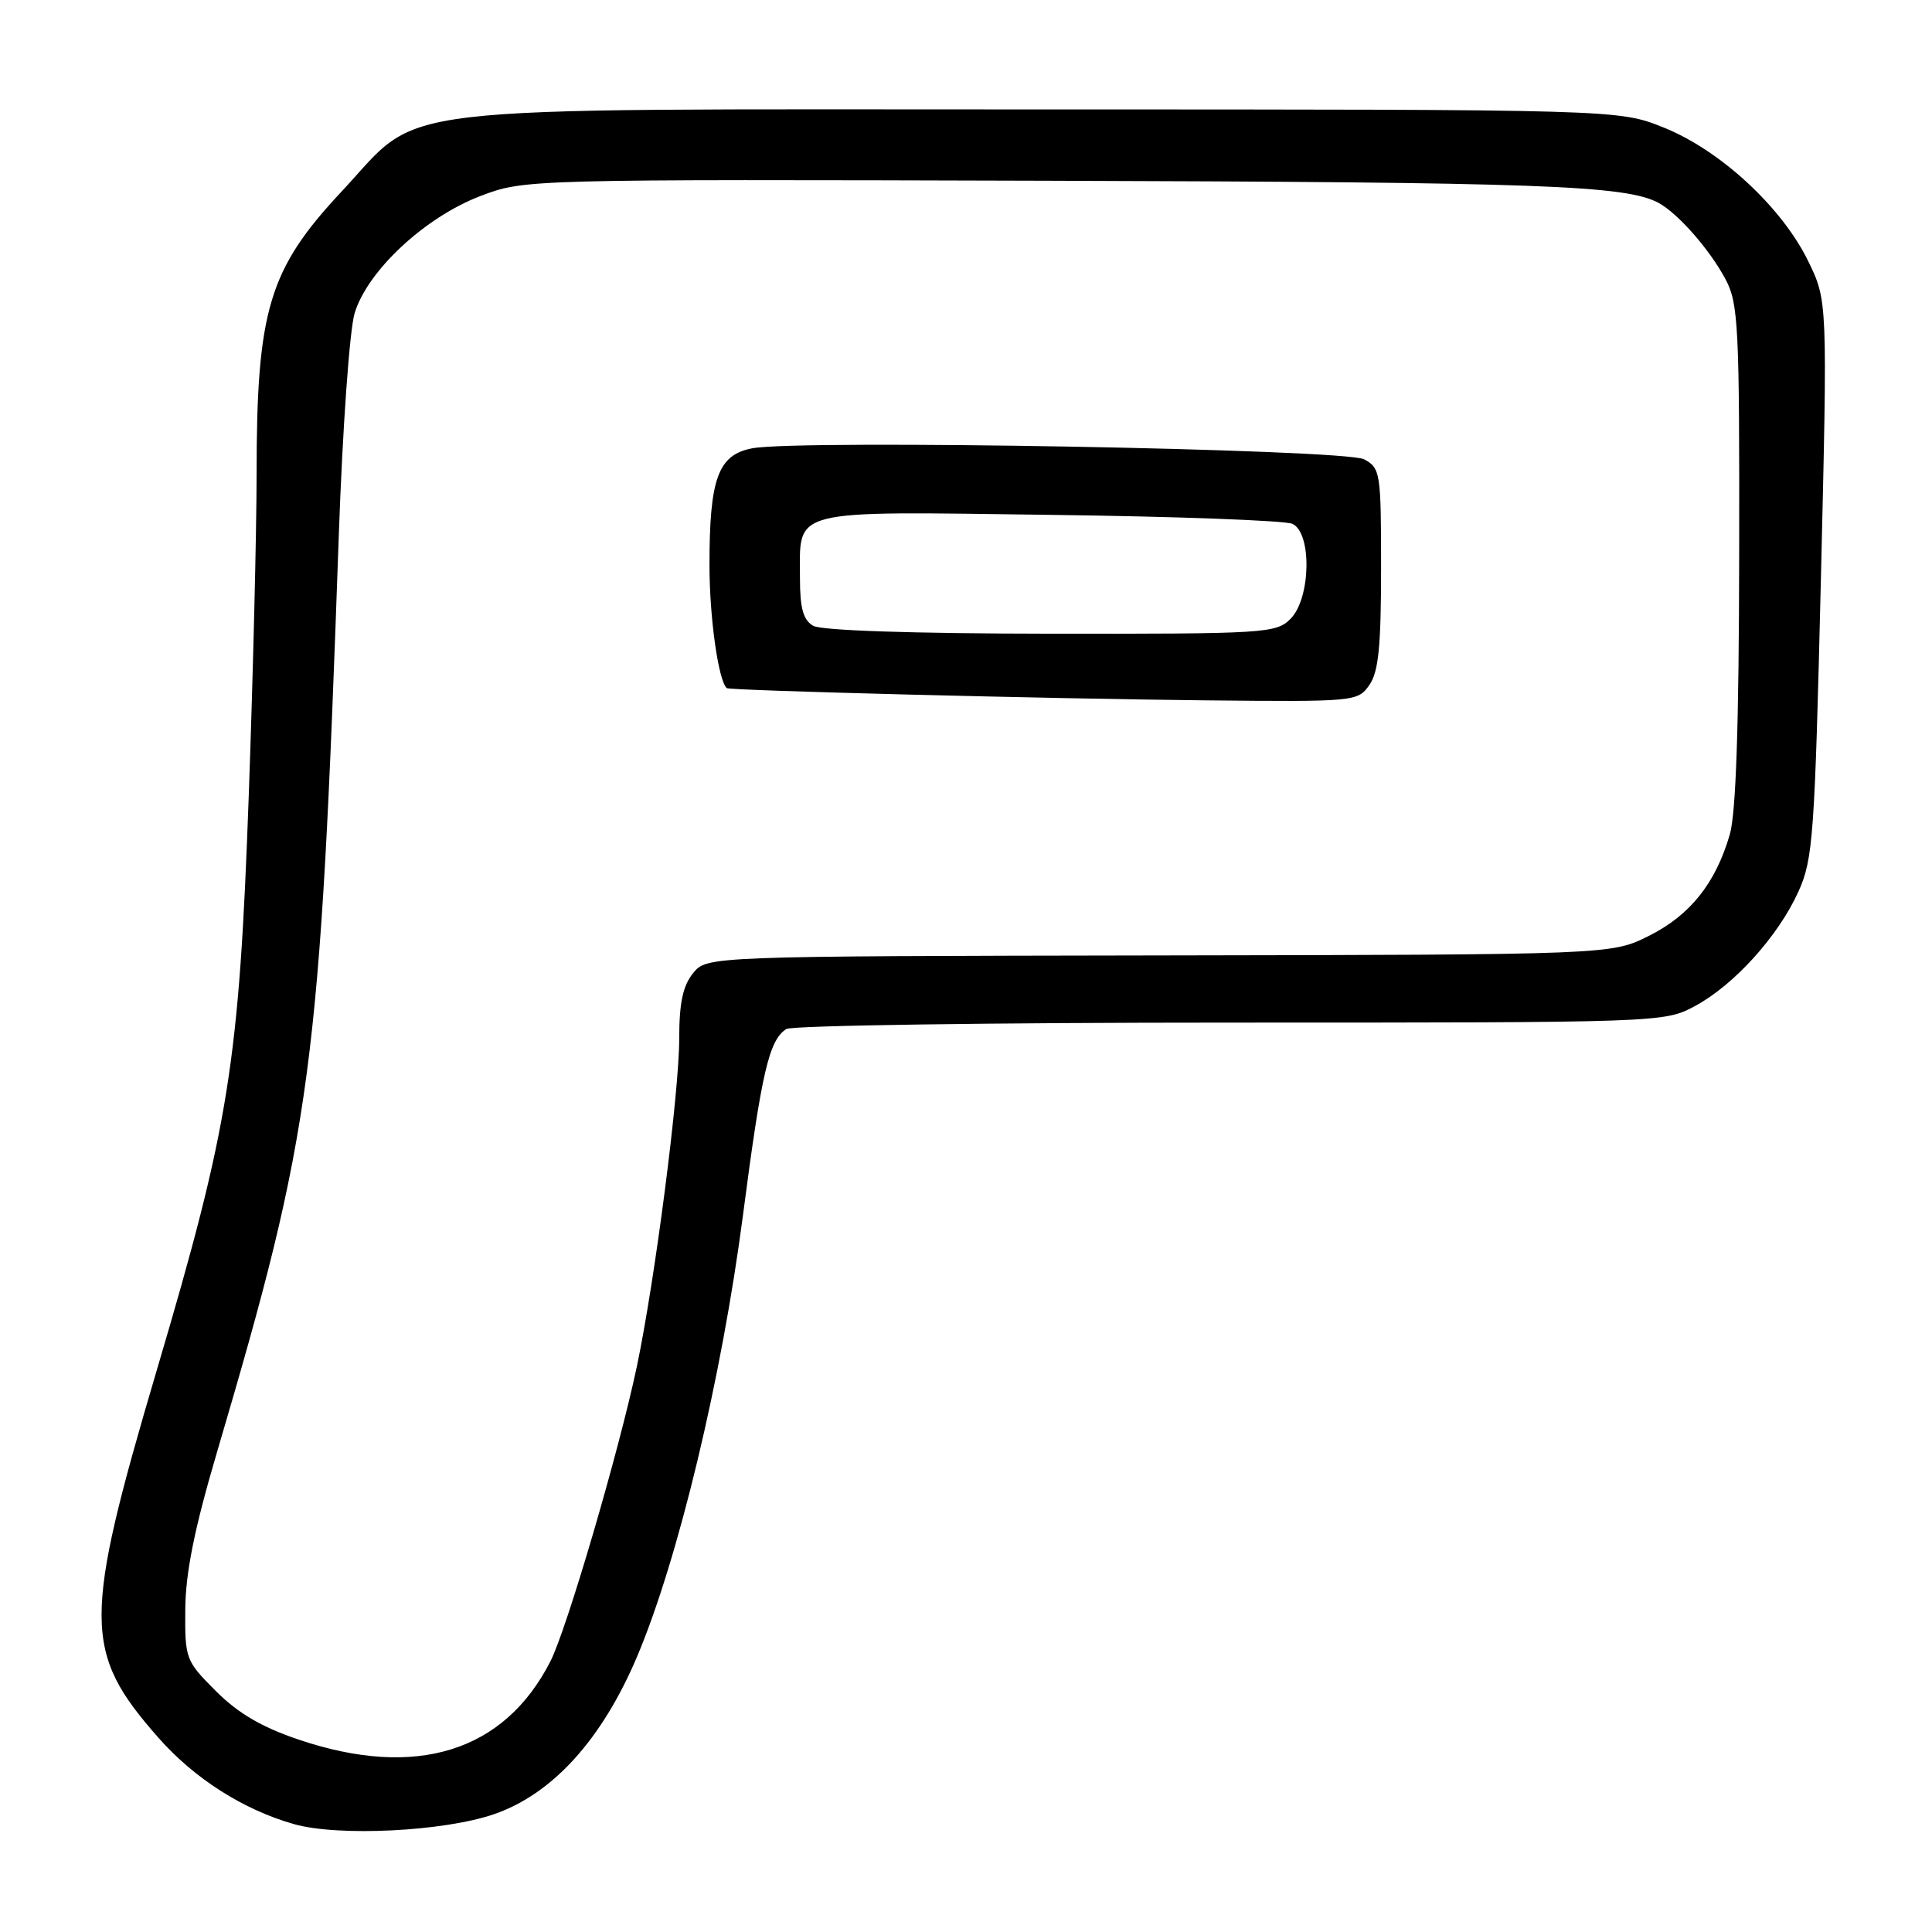 <?xml version="1.0" encoding="UTF-8" standalone="no"?>
<!DOCTYPE svg PUBLIC "-//W3C//DTD SVG 1.1//EN" "http://www.w3.org/Graphics/SVG/1.1/DTD/svg11.dtd" >
<svg xmlns="http://www.w3.org/2000/svg" xmlns:xlink="http://www.w3.org/1999/xlink" version="1.1" viewBox="0 0 256 256">
 <g >
 <path fill="currentColor"
d=" M 65.49 240.38 C 73.23 237.70 79.77 230.48 84.42 219.50 C 89.87 206.62 95.64 182.56 98.45 161.00 C 100.92 142.04 101.90 137.83 104.19 136.35 C 104.91 135.88 131.38 135.50 163.00 135.50 C 220.15 135.50 220.52 135.49 224.57 133.32 C 229.76 130.54 235.64 124.04 238.31 118.12 C 240.24 113.84 240.46 110.77 241.28 76.68 C 242.16 39.86 242.16 39.86 239.58 34.57 C 236.10 27.45 227.94 19.91 220.47 16.91 C 214.50 14.50 214.50 14.50 137.50 14.50 C 48.85 14.50 56.26 13.63 45.25 25.39 C 35.62 35.69 34.00 41.08 34.00 62.85 C 34.00 70.31 33.53 89.49 32.96 105.46 C 31.68 140.99 30.39 149.04 20.79 181.50 C 10.97 214.72 10.99 218.90 21.00 230.27 C 25.76 235.67 32.23 239.79 38.93 241.70 C 44.82 243.38 58.86 242.68 65.49 240.38 Z  M 39.61 230.52 C 34.69 228.86 31.56 227.03 28.61 224.08 C 24.59 220.06 24.50 219.81 24.55 213.23 C 24.59 208.39 25.76 202.57 28.73 192.50 C 41.44 149.35 42.39 142.18 44.89 71.00 C 45.39 56.76 46.32 43.73 46.99 41.50 C 48.69 35.88 56.29 28.80 63.62 25.99 C 69.50 23.75 69.50 23.75 139.00 23.95 C 204.11 24.14 215.46 24.55 219.78 26.89 C 222.36 28.30 226.54 33.06 228.64 37.00 C 230.35 40.22 230.50 43.17 230.45 73.50 C 230.42 96.09 230.03 107.79 229.20 110.60 C 227.32 117.05 223.94 121.28 218.50 124.00 C 213.50 126.50 213.50 126.50 153.58 126.60 C 93.66 126.70 93.66 126.70 91.83 128.96 C 90.48 130.63 90.00 132.91 90.00 137.62 C 90.00 144.79 86.80 169.54 84.40 181.00 C 82.05 192.18 75.11 215.86 72.93 220.14 C 66.82 232.12 55.15 235.76 39.61 230.52 Z  M 181.44 90.78 C 182.66 89.04 183.00 85.68 183.00 75.31 C 183.00 62.61 182.91 62.02 180.75 60.86 C 178.25 59.51 106.02 58.21 99.69 59.40 C 95.15 60.25 94.00 63.39 94.01 74.90 C 94.01 81.83 95.19 90.20 96.30 91.18 C 96.67 91.51 139.15 92.59 159.69 92.80 C 179.54 93.00 179.91 92.96 181.44 90.78 Z  M 107.75 82.92 C 106.43 82.15 106.00 80.60 106.00 76.64 C 106.00 67.32 104.24 67.76 139.05 68.22 C 155.80 68.43 170.29 68.97 171.25 69.41 C 173.86 70.61 173.69 79.31 171.00 82.00 C 169.09 83.91 167.69 84.00 139.25 83.97 C 120.91 83.95 108.83 83.55 107.75 82.92 Z "/>
</g>
</svg>